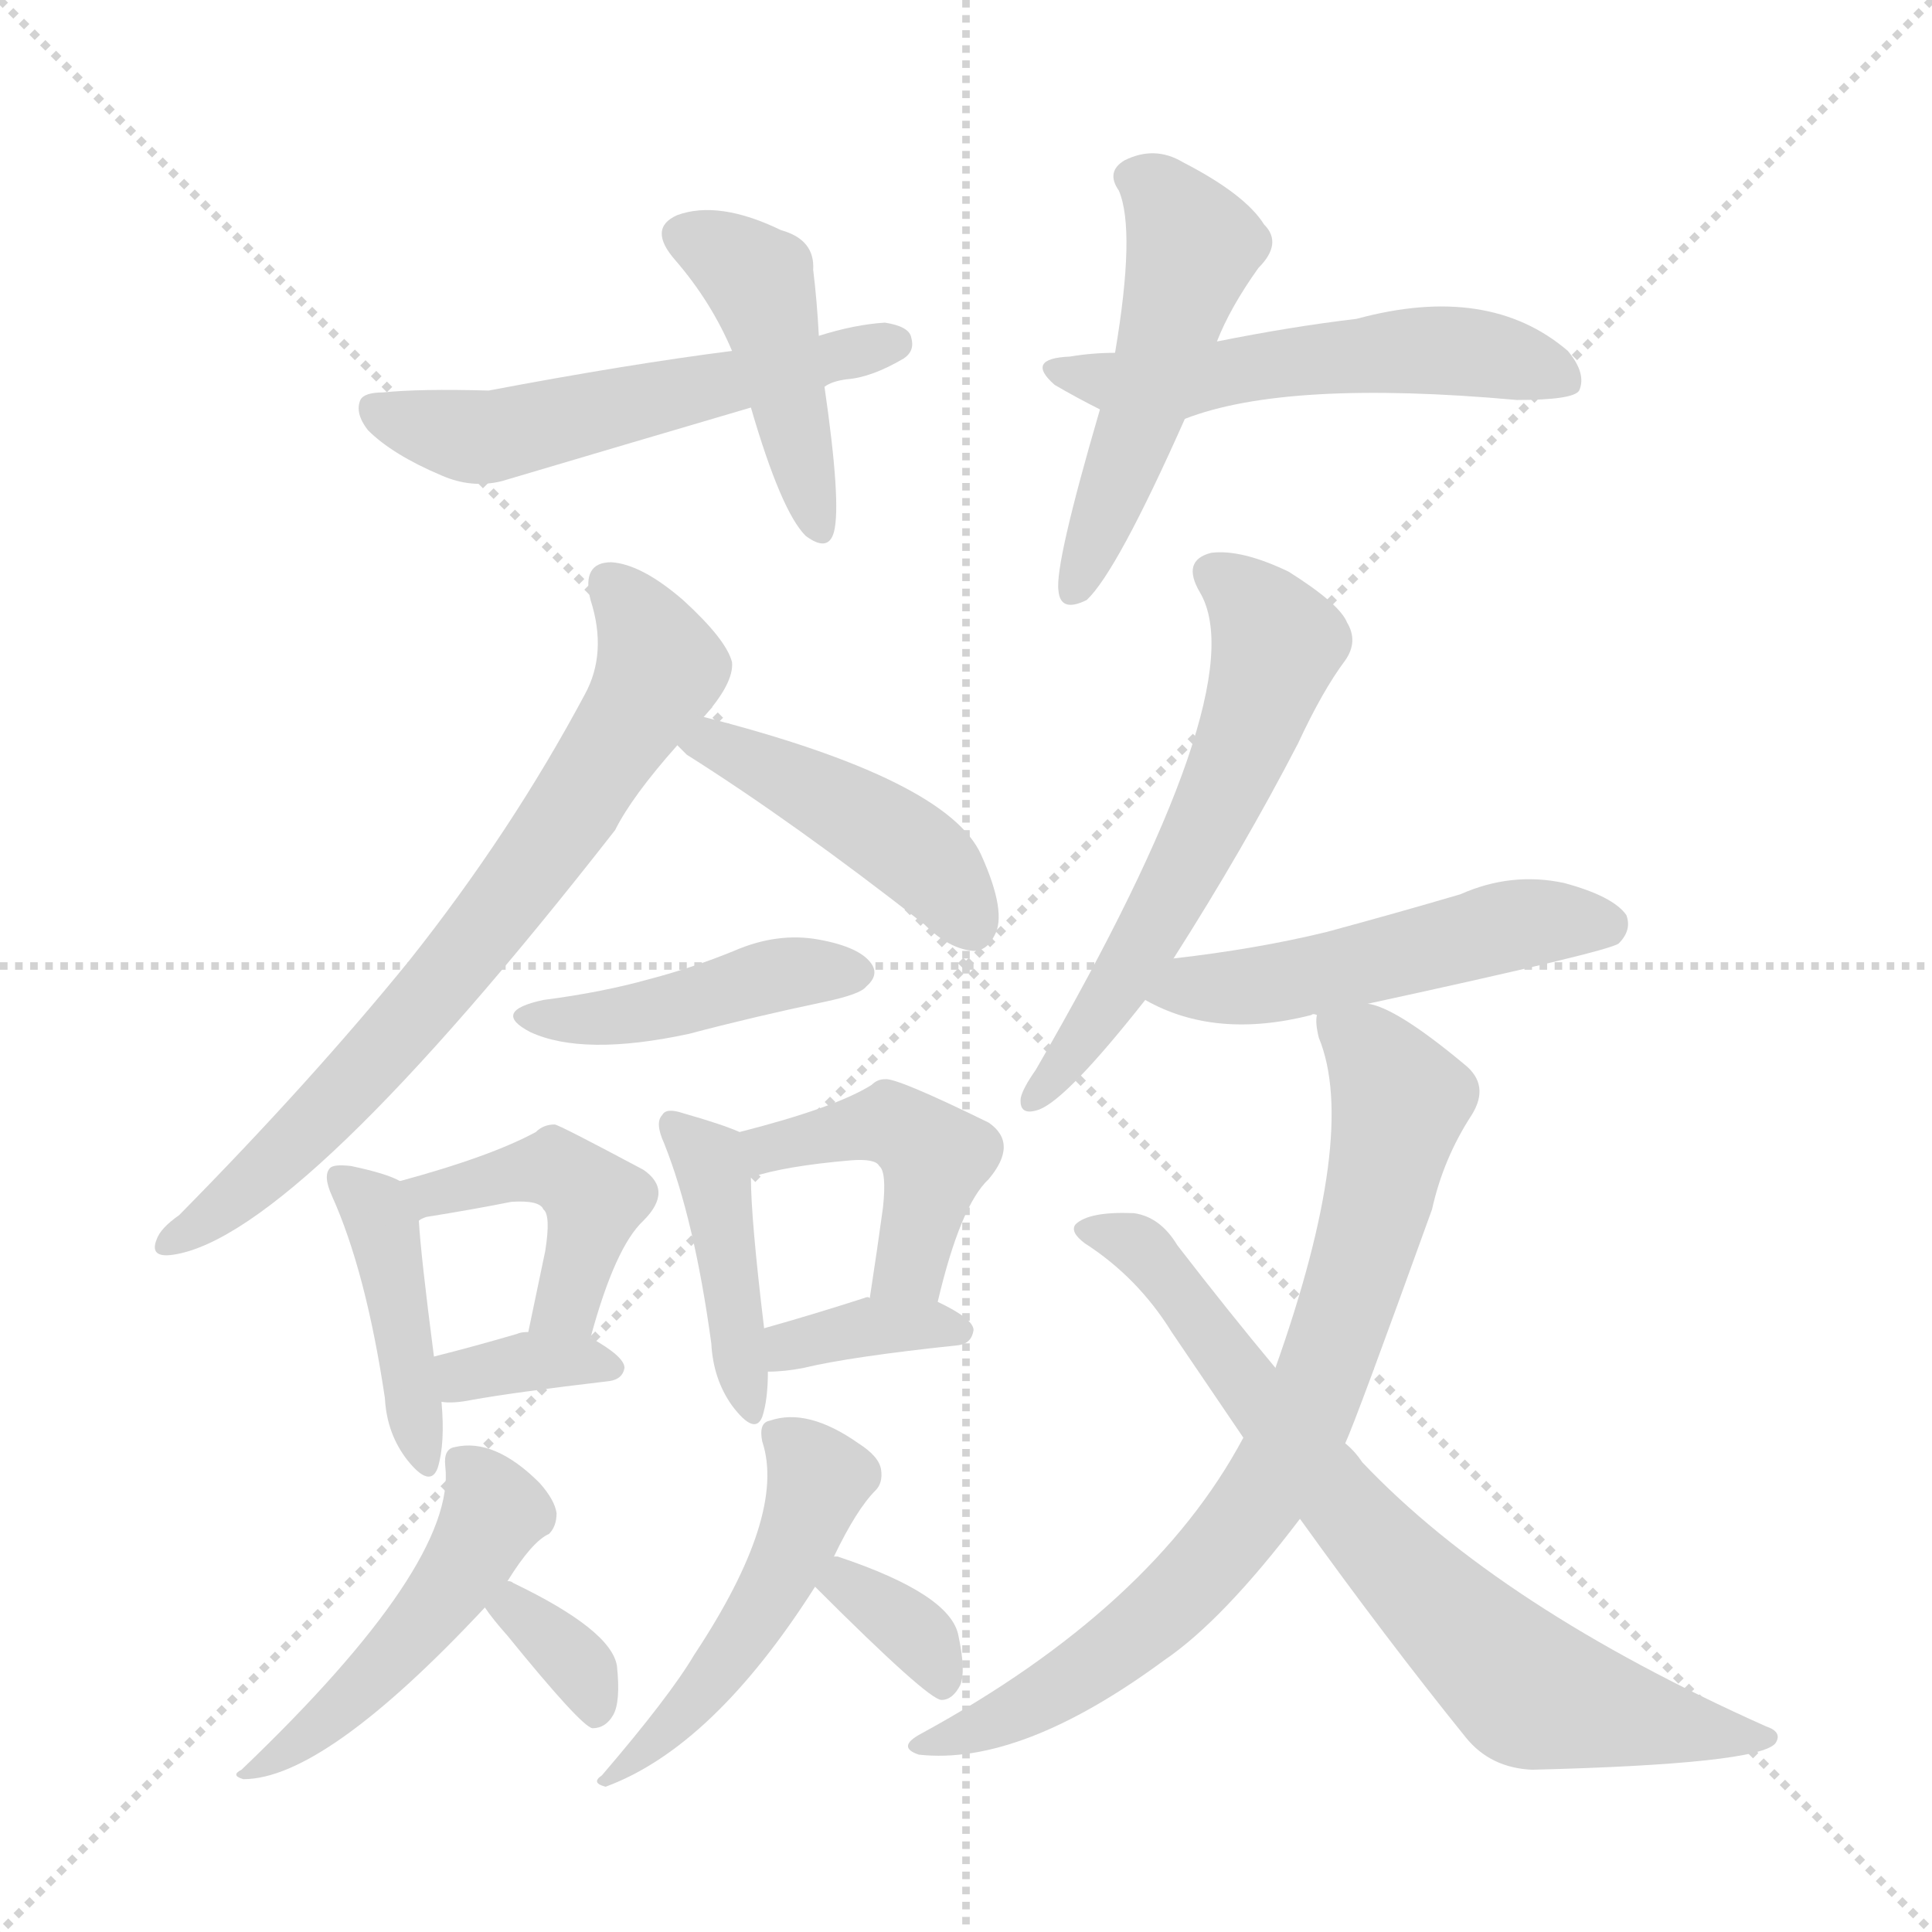 <svg version="1.1" viewBox="0 0 1024 1024" xmlns="http://www.w3.org/2000/svg">
  <g stroke="lightgray" stroke-dasharray="1,1" stroke-width="1" transform="scale(4, 4)">
    <line x1="0" y1="0" x2="256" y2="256"></line>
    <line x1="256" y1="0" x2="0" y2="256"></line>
    <line x1="128" y1="0" x2="128" y2="256"></line>
    <line x1="0" y1="128" x2="256" y2="128"></line>
  </g>
<g transform="scale(1, -1) translate(0, -900)">
   <style type="text/css">
    @keyframes keyframes0 {
      from {
       stroke: blue;
       stroke-dashoffset: 433;
       stroke-width: 128;
       }
       58% {
       animation-timing-function: step-end;
       stroke: blue;
       stroke-dashoffset: 0;
       stroke-width: 128;
       }
       to {
       stroke: black;
       stroke-width: 1024;
       }
       }
       #make-me-a-hanzi-animation-0 {
         animation: keyframes0 0.602s both;
         animation-delay: 0s;
         animation-timing-function: linear;
       }
    @keyframes keyframes1 {
      from {
       stroke: blue;
       stroke-dashoffset: 539;
       stroke-width: 128;
       }
       64% {
       animation-timing-function: step-end;
       stroke: blue;
       stroke-dashoffset: 0;
       stroke-width: 128;
       }
       to {
       stroke: black;
       stroke-width: 1024;
       }
       }
       #make-me-a-hanzi-animation-1 {
         animation: keyframes1 0.689s both;
         animation-delay: 0.602s;
         animation-timing-function: linear;
       }
    @keyframes keyframes2 {
      from {
       stroke: blue;
       stroke-dashoffset: 496;
       stroke-width: 128;
       }
       62% {
       animation-timing-function: step-end;
       stroke: blue;
       stroke-dashoffset: 0;
       stroke-width: 128;
       }
       to {
       stroke: black;
       stroke-width: 1024;
       }
       }
       #make-me-a-hanzi-animation-2 {
         animation: keyframes2 0.654s both;
         animation-delay: 1.291s;
         animation-timing-function: linear;
       }
    @keyframes keyframes3 {
      from {
       stroke: blue;
       stroke-dashoffset: 530;
       stroke-width: 128;
       }
       63% {
       animation-timing-function: step-end;
       stroke: blue;
       stroke-dashoffset: 0;
       stroke-width: 128;
       }
       to {
       stroke: black;
       stroke-width: 1024;
       }
       }
       #make-me-a-hanzi-animation-3 {
         animation: keyframes3 0.681s both;
         animation-delay: 1.945s;
         animation-timing-function: linear;
       }
    @keyframes keyframes4 {
      from {
       stroke: blue;
       stroke-dashoffset: 709;
       stroke-width: 128;
       }
       70% {
       animation-timing-function: step-end;
       stroke: blue;
       stroke-dashoffset: 0;
       stroke-width: 128;
       }
       to {
       stroke: black;
       stroke-width: 1024;
       }
       }
       #make-me-a-hanzi-animation-4 {
         animation: keyframes4 0.827s both;
         animation-delay: 2.626s;
         animation-timing-function: linear;
       }
    @keyframes keyframes5 {
      from {
       stroke: blue;
       stroke-dashoffset: 439;
       stroke-width: 128;
       }
       59% {
       animation-timing-function: step-end;
       stroke: blue;
       stroke-dashoffset: 0;
       stroke-width: 128;
       }
       to {
       stroke: black;
       stroke-width: 1024;
       }
       }
       #make-me-a-hanzi-animation-5 {
         animation: keyframes5 0.607s both;
         animation-delay: 3.453s;
         animation-timing-function: linear;
       }
    @keyframes keyframes6 {
      from {
       stroke: blue;
       stroke-dashoffset: 428;
       stroke-width: 128;
       }
       58% {
       animation-timing-function: step-end;
       stroke: blue;
       stroke-dashoffset: 0;
       stroke-width: 128;
       }
       to {
       stroke: black;
       stroke-width: 1024;
       }
       }
       #make-me-a-hanzi-animation-6 {
         animation: keyframes6 0.598s both;
         animation-delay: 4.06s;
         animation-timing-function: linear;
       }
    @keyframes keyframes7 {
      from {
       stroke: blue;
       stroke-dashoffset: 415;
       stroke-width: 128;
       }
       57% {
       animation-timing-function: step-end;
       stroke: blue;
       stroke-dashoffset: 0;
       stroke-width: 128;
       }
       to {
       stroke: black;
       stroke-width: 1024;
       }
       }
       #make-me-a-hanzi-animation-7 {
         animation: keyframes7 0.588s both;
         animation-delay: 4.659s;
         animation-timing-function: linear;
       }
    @keyframes keyframes8 {
      from {
       stroke: blue;
       stroke-dashoffset: 432;
       stroke-width: 128;
       }
       58% {
       animation-timing-function: step-end;
       stroke: blue;
       stroke-dashoffset: 0;
       stroke-width: 128;
       }
       to {
       stroke: black;
       stroke-width: 1024;
       }
       }
       #make-me-a-hanzi-animation-8 {
         animation: keyframes8 0.602s both;
         animation-delay: 5.246s;
         animation-timing-function: linear;
       }
    @keyframes keyframes9 {
      from {
       stroke: blue;
       stroke-dashoffset: 345;
       stroke-width: 128;
       }
       53% {
       animation-timing-function: step-end;
       stroke: blue;
       stroke-dashoffset: 0;
       stroke-width: 128;
       }
       to {
       stroke: black;
       stroke-width: 1024;
       }
       }
       #make-me-a-hanzi-animation-9 {
         animation: keyframes9 0.531s both;
         animation-delay: 5.848s;
         animation-timing-function: linear;
       }
    @keyframes keyframes10 {
      from {
       stroke: blue;
       stroke-dashoffset: 413;
       stroke-width: 128;
       }
       57% {
       animation-timing-function: step-end;
       stroke: blue;
       stroke-dashoffset: 0;
       stroke-width: 128;
       }
       to {
       stroke: black;
       stroke-width: 1024;
       }
       }
       #make-me-a-hanzi-animation-10 {
         animation: keyframes10 0.586s both;
         animation-delay: 6.379s;
         animation-timing-function: linear;
       }
    @keyframes keyframes11 {
      from {
       stroke: blue;
       stroke-dashoffset: 439;
       stroke-width: 128;
       }
       59% {
       animation-timing-function: step-end;
       stroke: blue;
       stroke-dashoffset: 0;
       stroke-width: 128;
       }
       to {
       stroke: black;
       stroke-width: 1024;
       }
       }
       #make-me-a-hanzi-animation-11 {
         animation: keyframes11 0.607s both;
         animation-delay: 6.965s;
         animation-timing-function: linear;
       }
    @keyframes keyframes12 {
      from {
       stroke: blue;
       stroke-dashoffset: 356;
       stroke-width: 128;
       }
       54% {
       animation-timing-function: step-end;
       stroke: blue;
       stroke-dashoffset: 0;
       stroke-width: 128;
       }
       to {
       stroke: black;
       stroke-width: 1024;
       }
       }
       #make-me-a-hanzi-animation-12 {
         animation: keyframes12 0.54s both;
         animation-delay: 7.572s;
         animation-timing-function: linear;
       }
    @keyframes keyframes13 {
      from {
       stroke: blue;
       stroke-dashoffset: 481;
       stroke-width: 128;
       }
       61% {
       animation-timing-function: step-end;
       stroke: blue;
       stroke-dashoffset: 0;
       stroke-width: 128;
       }
       to {
       stroke: black;
       stroke-width: 1024;
       }
       }
       #make-me-a-hanzi-animation-13 {
         animation: keyframes13 0.641s both;
         animation-delay: 8.112s;
         animation-timing-function: linear;
       }
    @keyframes keyframes14 {
      from {
       stroke: blue;
       stroke-dashoffset: 337;
       stroke-width: 128;
       }
       52% {
       animation-timing-function: step-end;
       stroke: blue;
       stroke-dashoffset: 0;
       stroke-width: 128;
       }
       to {
       stroke: black;
       stroke-width: 1024;
       }
       }
       #make-me-a-hanzi-animation-14 {
         animation: keyframes14 0.524s both;
         animation-delay: 8.753s;
         animation-timing-function: linear;
       }
    @keyframes keyframes15 {
      from {
       stroke: blue;
       stroke-dashoffset: 482;
       stroke-width: 128;
       }
       61% {
       animation-timing-function: step-end;
       stroke: blue;
       stroke-dashoffset: 0;
       stroke-width: 128;
       }
       to {
       stroke: black;
       stroke-width: 1024;
       }
       }
       #make-me-a-hanzi-animation-15 {
         animation: keyframes15 0.642s both;
         animation-delay: 9.277s;
         animation-timing-function: linear;
       }
    @keyframes keyframes16 {
      from {
       stroke: blue;
       stroke-dashoffset: 342;
       stroke-width: 128;
       }
       53% {
       animation-timing-function: step-end;
       stroke: blue;
       stroke-dashoffset: 0;
       stroke-width: 128;
       }
       to {
       stroke: black;
       stroke-width: 1024;
       }
       }
       #make-me-a-hanzi-animation-16 {
         animation: keyframes16 0.528s both;
         animation-delay: 9.92s;
         animation-timing-function: linear;
       }
    @keyframes keyframes17 {
      from {
       stroke: blue;
       stroke-dashoffset: 581;
       stroke-width: 128;
       }
       65% {
       animation-timing-function: step-end;
       stroke: blue;
       stroke-dashoffset: 0;
       stroke-width: 128;
       }
       to {
       stroke: black;
       stroke-width: 1024;
       }
       }
       #make-me-a-hanzi-animation-17 {
         animation: keyframes17 0.723s both;
         animation-delay: 10.448s;
         animation-timing-function: linear;
       }
    @keyframes keyframes18 {
      from {
       stroke: blue;
       stroke-dashoffset: 496;
       stroke-width: 128;
       }
       62% {
       animation-timing-function: step-end;
       stroke: blue;
       stroke-dashoffset: 0;
       stroke-width: 128;
       }
       to {
       stroke: black;
       stroke-width: 1024;
       }
       }
       #make-me-a-hanzi-animation-18 {
         animation: keyframes18 0.654s both;
         animation-delay: 11.171s;
         animation-timing-function: linear;
       }
    @keyframes keyframes19 {
      from {
       stroke: blue;
       stroke-dashoffset: 758;
       stroke-width: 128;
       }
       71% {
       animation-timing-function: step-end;
       stroke: blue;
       stroke-dashoffset: 0;
       stroke-width: 128;
       }
       to {
       stroke: black;
       stroke-width: 1024;
       }
       }
       #make-me-a-hanzi-animation-19 {
         animation: keyframes19 0.867s both;
         animation-delay: 11.824s;
         animation-timing-function: linear;
       }
    @keyframes keyframes20 {
      from {
       stroke: blue;
       stroke-dashoffset: 725;
       stroke-width: 128;
       }
       70% {
       animation-timing-function: step-end;
       stroke: blue;
       stroke-dashoffset: 0;
       stroke-width: 128;
       }
       to {
       stroke: black;
       stroke-width: 1024;
       }
       }
       #make-me-a-hanzi-animation-20 {
         animation: keyframes20 0.84s both;
         animation-delay: 12.691s;
         animation-timing-function: linear;
       }
</style>
<path d="M 434.0 722.0 Q 433.0 741.0 431.0 757.0 Q 432.0 773.0 414.0 778.0 Q 381.0 794.0 359.0 786.0 Q 343.0 779.0 358.0 762.0 Q 377.0 740.0 388.0 714.0 L 398.0 684.0 Q 414.0 629.0 427.0 616.0 Q 439.0 607.0 442.0 618.0 Q 446.0 633.0 437.0 695.0 L 434.0 722.0 Z" fill="lightgray"></path> 
<path d="M 437.0 695.0 Q 441.0 698.0 449.0 699.0 Q 462.0 700.0 479.0 710.0 Q 485.0 714.0 483.0 721.0 Q 482.0 727.0 469.0 729.0 Q 453.0 728.0 434.0 722.0 L 388.0 714.0 Q 333.0 707.0 259.0 693.0 Q 222.0 694.0 203.0 692.0 Q 193.0 692.0 191.0 688.0 Q 188.0 681.0 195.0 672.0 Q 208.0 659.0 234.0 648.0 Q 250.0 641.0 266.0 645.0 Q 330.0 664.0 398.0 684.0 L 437.0 695.0 Z" fill="lightgray"></path> 
<path d="M 645.0 719.0 Q 652.0 737.0 667.0 758.0 Q 680.0 771.0 670.0 781.0 Q 660.0 797.0 627.0 814.0 Q 612.0 823.0 596.0 815.0 Q 586.0 809.0 593.0 799.0 Q 602.0 778.0 591.0 713.0 L 583.0 683.0 Q 559.0 601.0 561.0 587.0 Q 562.0 575.0 576.0 582.0 Q 592.0 597.0 628.0 678.0 L 645.0 719.0 Z" fill="lightgray"></path> 
<path d="M 628.0 678.0 Q 682.0 699.0 804.0 688.0 Q 834.0 688.0 837.0 693.0 Q 841.0 702.0 831.0 714.0 Q 789.0 750.0 719.0 731.0 Q 685.0 727.0 645.0 719.0 L 591.0 713.0 Q 579.0 713.0 567.0 711.0 Q 543.0 710.0 559.0 696.0 Q 571.0 689.0 583.0 683.0 C 607.0 671.0 607.0 671.0 628.0 678.0 Z" fill="lightgray"></path> 
<path d="M 373.0 520.0 Q 389.0 538.0 388.0 549.0 Q 385.0 561.0 362.0 582.0 Q 340.0 601.0 324.0 602.0 Q 308.0 602.0 313.0 582.0 Q 322.0 554.0 310.0 532.0 Q 271.0 459.0 217.0 391.0 Q 165.0 327.0 95.0 256.0 Q 85.0 249.0 83.0 243.0 Q 79.0 233.0 92.0 235.0 Q 158.0 245.0 326.0 460.0 Q 335.0 478.0 359.0 505.0 L 373.0 520.0 Z" fill="lightgray"></path> 
<path d="M 359.0 505.0 Q 360.0 504.0 364.0 500.0 Q 421.0 464.0 490.0 410.0 Q 503.0 397.0 516.0 396.0 Q 523.0 396.0 527.0 404.0 Q 534.0 416.0 520.0 447.0 Q 502.0 487.0 373.0 520.0 C 344.0 528.0 338.0 526.0 359.0 505.0 Z" fill="lightgray"></path> 
<path d="M 288.0 370.0 Q 260.0 364.0 281.0 353.0 Q 309.0 340.0 365.0 352.0 Q 399.0 361.0 437.0 369.0 Q 456.0 373.0 459.0 377.0 Q 466.0 383.0 462.0 389.0 Q 456.0 398.0 434.0 402.0 Q 412.0 406.0 389.0 396.0 Q 367.0 387.0 344.0 381.0 Q 319.0 374.0 288.0 370.0 Z" fill="lightgray"></path> 
<path d="M 212.0 274.0 Q 205.0 278.0 186.0 282.0 Q 177.0 283.0 175.0 281.0 Q 171.0 277.0 176.0 266.0 Q 194.0 226.0 204.0 159.0 Q 205.0 140.0 216.0 126.0 Q 228.0 111.0 232.0 122.0 Q 236.0 135.0 234.0 157.0 L 230.0 181.0 Q 223.0 235.0 222.0 253.0 C 221.0 270.0 221.0 270.0 212.0 274.0 Z" fill="lightgray"></path> 
<path d="M 313.0 191.0 Q 326.0 239.0 341.0 253.0 Q 357.0 269.0 341.0 280.0 Q 296.0 304.0 294.0 304.0 Q 288.0 304.0 284.0 300.0 Q 260.0 287.0 212.0 274.0 C 183.0 266.0 194.0 242.0 222.0 253.0 Q 223.0 254.0 226.0 255.0 Q 251.0 259.0 271.0 263.0 Q 286.0 264.0 288.0 259.0 Q 292.0 256.0 289.0 237.0 Q 285.0 218.0 280.0 194.0 C 274.0 165.0 305.0 162.0 313.0 191.0 Z" fill="lightgray"></path> 
<path d="M 234.0 157.0 Q 240.0 156.0 250.0 158.0 Q 272.0 162.0 323.0 168.0 Q 330.0 169.0 331.0 175.0 Q 331.0 181.0 313.0 191.0 L 280.0 194.0 Q 276.0 194.0 274.0 193.0 Q 250.0 186.0 230.0 181.0 C 201.0 174.0 204.0 160.0 234.0 157.0 Z" fill="lightgray"></path> 
<path d="M 392.0 300.0 Q 383.0 304.0 362.0 310.0 Q 353.0 313.0 351.0 309.0 Q 347.0 305.0 352.0 294.0 Q 368.0 254.0 377.0 188.0 Q 378.0 169.0 388.0 155.0 Q 400.0 139.0 404.0 149.0 Q 407.0 158.0 407.0 173.0 L 405.0 196.0 Q 398.0 254.0 398.0 276.0 C 398.0 298.0 398.0 298.0 392.0 300.0 Z" fill="lightgray"></path> 
<path d="M 497.0 210.0 Q 509.0 261.0 524.0 275.0 Q 540.0 294.0 524.0 305.0 Q 475.0 329.0 469.0 328.0 Q 465.0 328.0 462.0 325.0 Q 443.0 313.0 392.0 300.0 C 363.0 292.0 369.0 267.0 398.0 276.0 Q 416.0 282.0 451.0 285.0 Q 464.0 286.0 466.0 282.0 Q 470.0 279.0 468.0 260.0 Q 465.0 238.0 461.0 212.0 C 456.0 182.0 490.0 181.0 497.0 210.0 Z" fill="lightgray"></path> 
<path d="M 407.0 173.0 Q 416.0 173.0 426.0 175.0 Q 451.0 181.0 508.0 187.0 Q 515.0 188.0 516.0 195.0 Q 516.0 201.0 497.0 210.0 C 490.0 213.0 490.0 213.0 461.0 212.0 Q 460.0 213.0 458.0 212.0 Q 430.0 203.0 405.0 196.0 C 376.0 188.0 377.0 172.0 407.0 173.0 Z" fill="lightgray"></path> 
<path d="M 269.0 62.0 Q 282.0 83.0 291.0 87.0 Q 295.0 91.0 295.0 98.0 Q 294.0 105.0 286.0 114.0 Q 262.0 138.0 241.0 133.0 Q 235.0 132.0 236.0 123.0 Q 242.0 71.0 128.0 -38.0 Q 122.0 -41.0 129.0 -43.0 Q 172.0 -43.0 257.0 48.0 L 269.0 62.0 Z" fill="lightgray"></path> 
<path d="M 257.0 48.0 Q 261.0 42.0 269.0 33.0 Q 308.0 -15.0 314.0 -16.0 Q 321.0 -16.0 325.0 -9.0 Q 329.0 -2.0 327.0 17.0 Q 324.0 36.0 272.0 61.0 Q 271.0 62.0 269.0 62.0 C 241.0 72.0 240.0 72.0 257.0 48.0 Z" fill="lightgray"></path> 
<path d="M 442.0 75.0 Q 454.0 100.0 464.0 110.0 Q 468.0 114.0 467.0 121.0 Q 466.0 128.0 455.0 135.0 Q 428.0 154.0 408.0 147.0 Q 402.0 146.0 404.0 136.0 Q 417.0 97.0 368.0 23.0 Q 355.0 1.0 319.0 -41.0 Q 313.0 -45.0 321.0 -47.0 Q 378.0 -26.0 432.0 59.0 L 442.0 75.0 Z" fill="lightgray"></path> 
<path d="M 432.0 59.0 Q 492.0 -1.0 499.0 -1.0 Q 505.0 -1.0 509.0 7.0 Q 512.0 14.0 508.0 33.0 Q 504.0 55.0 444.0 75.0 L 442.0 75.0 C 412.0 79.0 412.0 79.0 432.0 59.0 Z" fill="lightgray"></path> 
<path d="M 622.0 392.0 Q 659.0 450.0 688.0 506.0 Q 701.0 534.0 713.0 550.0 Q 720.0 560.0 714.0 570.0 Q 710.0 580.0 683.0 597.0 Q 658.0 609.0 642.0 607.0 Q 626.0 603.0 636.0 586.0 Q 666.0 535.0 549.0 333.0 Q 542.0 323.0 541.0 318.0 Q 540.0 308.0 551.0 312.0 Q 566.0 318.0 607.0 370.0 L 622.0 392.0 Z" fill="lightgray"></path> 
<path d="M 725.0 368.0 Q 854.0 396.0 858.0 400.0 Q 865.0 407.0 862.0 415.0 Q 855.0 425.0 829.0 432.0 Q 801.0 438.0 774.0 426.0 Q 740.0 416.0 703.0 406.0 Q 666.0 397.0 622.0 392.0 C 592.0 388.0 580.0 384.0 607.0 370.0 Q 644.0 349.0 695.0 362.0 Q 696.0 363.0 698.0 362.0 C 700.0 362.0 696.0 362.0 725.0 368.0 Z" fill="lightgray"></path> 
<path d="M 713.0 135.0 Q 719.0 148.0 759.0 259.0 Q 765.0 286.0 780.0 309.0 Q 790.0 325.0 776.0 336.0 Q 740.0 366.0 725.0 368.0 C 697.0 379.0 695.0 380.0 698.0 362.0 Q 697.0 358.0 699.0 350.0 Q 720.0 299.0 676.0 175.0 L 659.0 138.0 Q 611.0 48.0 488.0 -19.0 Q 475.0 -26.0 487.0 -30.0 Q 541.0 -36.0 617.0 20.0 Q 648.0 41.0 689.0 95.0 L 713.0 135.0 Z" fill="lightgray"></path> 
<path d="M 689.0 95.0 Q 735.0 31.0 777.0 -21.0 Q 790.0 -37.0 812.0 -38.0 Q 932.0 -35.0 941.0 -24.0 Q 945.0 -18.0 936.0 -15.0 Q 795.0 48.0 722.0 125.0 Q 718.0 131.0 713.0 135.0 L 676.0 175.0 Q 651.0 205.0 624.0 240.0 Q 615.0 255.0 601.0 257.0 Q 577.0 258.0 570.0 251.0 Q 567.0 247.0 575.0 241.0 Q 603.0 223.0 621.0 194.0 L 659.0 138.0 L 689.0 95.0 Z" fill="lightgray"></path> 
      <clipPath id="make-me-a-hanzi-clip-0">
      <path d="M 434.0 722.0 Q 433.0 741.0 431.0 757.0 Q 432.0 773.0 414.0 778.0 Q 381.0 794.0 359.0 786.0 Q 343.0 779.0 358.0 762.0 Q 377.0 740.0 388.0 714.0 L 398.0 684.0 Q 414.0 629.0 427.0 616.0 Q 439.0 607.0 442.0 618.0 Q 446.0 633.0 437.0 695.0 L 434.0 722.0 Z" fill="lightgray"></path>
      </clipPath>
      <path clip-path="url(#make-me-a-hanzi-clip-0)" d="M 363.0 774.0 L 402.0 751.0 L 434.0 623.0 " fill="none" id="make-me-a-hanzi-animation-0" stroke-dasharray="305 610" stroke-linecap="round"></path>

      <clipPath id="make-me-a-hanzi-clip-1">
      <path d="M 437.0 695.0 Q 441.0 698.0 449.0 699.0 Q 462.0 700.0 479.0 710.0 Q 485.0 714.0 483.0 721.0 Q 482.0 727.0 469.0 729.0 Q 453.0 728.0 434.0 722.0 L 388.0 714.0 Q 333.0 707.0 259.0 693.0 Q 222.0 694.0 203.0 692.0 Q 193.0 692.0 191.0 688.0 Q 188.0 681.0 195.0 672.0 Q 208.0 659.0 234.0 648.0 Q 250.0 641.0 266.0 645.0 Q 330.0 664.0 398.0 684.0 L 437.0 695.0 Z" fill="lightgray"></path>
      </clipPath>
      <path clip-path="url(#make-me-a-hanzi-clip-1)" d="M 199.0 684.0 L 257.0 668.0 L 474.0 718.0 " fill="none" id="make-me-a-hanzi-animation-1" stroke-dasharray="411 822" stroke-linecap="round"></path>

      <clipPath id="make-me-a-hanzi-clip-2">
      <path d="M 645.0 719.0 Q 652.0 737.0 667.0 758.0 Q 680.0 771.0 670.0 781.0 Q 660.0 797.0 627.0 814.0 Q 612.0 823.0 596.0 815.0 Q 586.0 809.0 593.0 799.0 Q 602.0 778.0 591.0 713.0 L 583.0 683.0 Q 559.0 601.0 561.0 587.0 Q 562.0 575.0 576.0 582.0 Q 592.0 597.0 628.0 678.0 L 645.0 719.0 Z" fill="lightgray"></path>
      </clipPath>
      <path clip-path="url(#make-me-a-hanzi-clip-2)" d="M 600.0 806.0 L 614.0 799.0 L 632.0 769.0 L 605.0 675.0 L 570.0 590.0 " fill="none" id="make-me-a-hanzi-animation-2" stroke-dasharray="368 736" stroke-linecap="round"></path>

      <clipPath id="make-me-a-hanzi-clip-3">
      <path d="M 628.0 678.0 Q 682.0 699.0 804.0 688.0 Q 834.0 688.0 837.0 693.0 Q 841.0 702.0 831.0 714.0 Q 789.0 750.0 719.0 731.0 Q 685.0 727.0 645.0 719.0 L 591.0 713.0 Q 579.0 713.0 567.0 711.0 Q 543.0 710.0 559.0 696.0 Q 571.0 689.0 583.0 683.0 C 607.0 671.0 607.0 671.0 628.0 678.0 Z" fill="lightgray"></path>
      </clipPath>
      <path clip-path="url(#make-me-a-hanzi-clip-3)" d="M 561.0 704.0 L 623.0 697.0 L 747.0 715.0 L 784.0 713.0 L 831.0 698.0 " fill="none" id="make-me-a-hanzi-animation-3" stroke-dasharray="402 804" stroke-linecap="round"></path>

      <clipPath id="make-me-a-hanzi-clip-4">
      <path d="M 373.0 520.0 Q 389.0 538.0 388.0 549.0 Q 385.0 561.0 362.0 582.0 Q 340.0 601.0 324.0 602.0 Q 308.0 602.0 313.0 582.0 Q 322.0 554.0 310.0 532.0 Q 271.0 459.0 217.0 391.0 Q 165.0 327.0 95.0 256.0 Q 85.0 249.0 83.0 243.0 Q 79.0 233.0 92.0 235.0 Q 158.0 245.0 326.0 460.0 Q 335.0 478.0 359.0 505.0 L 373.0 520.0 Z" fill="lightgray"></path>
      </clipPath>
      <path clip-path="url(#make-me-a-hanzi-clip-4)" d="M 323.0 589.0 L 341.0 569.0 L 349.0 544.0 L 300.0 464.0 L 194.0 332.0 L 126.0 266.0 L 91.0 243.0 " fill="none" id="make-me-a-hanzi-animation-4" stroke-dasharray="581 1162" stroke-linecap="round"></path>

      <clipPath id="make-me-a-hanzi-clip-5">
      <path d="M 359.0 505.0 Q 360.0 504.0 364.0 500.0 Q 421.0 464.0 490.0 410.0 Q 503.0 397.0 516.0 396.0 Q 523.0 396.0 527.0 404.0 Q 534.0 416.0 520.0 447.0 Q 502.0 487.0 373.0 520.0 C 344.0 528.0 338.0 526.0 359.0 505.0 Z" fill="lightgray"></path>
      </clipPath>
      <path clip-path="url(#make-me-a-hanzi-clip-5)" d="M 365.0 506.0 L 382.0 507.0 L 451.0 471.0 L 493.0 441.0 L 514.0 411.0 " fill="none" id="make-me-a-hanzi-animation-5" stroke-dasharray="311 622" stroke-linecap="round"></path>

      <clipPath id="make-me-a-hanzi-clip-6">
      <path d="M 288.0 370.0 Q 260.0 364.0 281.0 353.0 Q 309.0 340.0 365.0 352.0 Q 399.0 361.0 437.0 369.0 Q 456.0 373.0 459.0 377.0 Q 466.0 383.0 462.0 389.0 Q 456.0 398.0 434.0 402.0 Q 412.0 406.0 389.0 396.0 Q 367.0 387.0 344.0 381.0 Q 319.0 374.0 288.0 370.0 Z" fill="lightgray"></path>
      </clipPath>
      <path clip-path="url(#make-me-a-hanzi-clip-6)" d="M 282.0 363.0 L 323.0 360.0 L 402.0 382.0 L 451.0 385.0 " fill="none" id="make-me-a-hanzi-animation-6" stroke-dasharray="300 600" stroke-linecap="round"></path>

      <clipPath id="make-me-a-hanzi-clip-7">
      <path d="M 212.0 274.0 Q 205.0 278.0 186.0 282.0 Q 177.0 283.0 175.0 281.0 Q 171.0 277.0 176.0 266.0 Q 194.0 226.0 204.0 159.0 Q 205.0 140.0 216.0 126.0 Q 228.0 111.0 232.0 122.0 Q 236.0 135.0 234.0 157.0 L 230.0 181.0 Q 223.0 235.0 222.0 253.0 C 221.0 270.0 221.0 270.0 212.0 274.0 Z" fill="lightgray"></path>
      </clipPath>
      <path clip-path="url(#make-me-a-hanzi-clip-7)" d="M 181.0 274.0 L 199.0 260.0 L 204.0 247.0 L 224.0 126.0 " fill="none" id="make-me-a-hanzi-animation-7" stroke-dasharray="287 574" stroke-linecap="round"></path>

      <clipPath id="make-me-a-hanzi-clip-8">
      <path d="M 313.0 191.0 Q 326.0 239.0 341.0 253.0 Q 357.0 269.0 341.0 280.0 Q 296.0 304.0 294.0 304.0 Q 288.0 304.0 284.0 300.0 Q 260.0 287.0 212.0 274.0 C 183.0 266.0 194.0 242.0 222.0 253.0 Q 223.0 254.0 226.0 255.0 Q 251.0 259.0 271.0 263.0 Q 286.0 264.0 288.0 259.0 Q 292.0 256.0 289.0 237.0 Q 285.0 218.0 280.0 194.0 C 274.0 165.0 305.0 162.0 313.0 191.0 Z" fill="lightgray"></path>
      </clipPath>
      <path clip-path="url(#make-me-a-hanzi-clip-8)" d="M 221.0 259.0 L 273.0 279.0 L 304.0 275.0 L 315.0 264.0 L 313.0 253.0 L 301.0 209.0 L 286.0 201.0 " fill="none" id="make-me-a-hanzi-animation-8" stroke-dasharray="304 608" stroke-linecap="round"></path>

      <clipPath id="make-me-a-hanzi-clip-9">
      <path d="M 234.0 157.0 Q 240.0 156.0 250.0 158.0 Q 272.0 162.0 323.0 168.0 Q 330.0 169.0 331.0 175.0 Q 331.0 181.0 313.0 191.0 L 280.0 194.0 Q 276.0 194.0 274.0 193.0 Q 250.0 186.0 230.0 181.0 C 201.0 174.0 204.0 160.0 234.0 157.0 Z" fill="lightgray"></path>
      </clipPath>
      <path clip-path="url(#make-me-a-hanzi-clip-9)" d="M 238.0 164.0 L 284.0 179.0 L 324.0 175.0 " fill="none" id="make-me-a-hanzi-animation-9" stroke-dasharray="217 434" stroke-linecap="round"></path>

      <clipPath id="make-me-a-hanzi-clip-10">
      <path d="M 392.0 300.0 Q 383.0 304.0 362.0 310.0 Q 353.0 313.0 351.0 309.0 Q 347.0 305.0 352.0 294.0 Q 368.0 254.0 377.0 188.0 Q 378.0 169.0 388.0 155.0 Q 400.0 139.0 404.0 149.0 Q 407.0 158.0 407.0 173.0 L 405.0 196.0 Q 398.0 254.0 398.0 276.0 C 398.0 298.0 398.0 298.0 392.0 300.0 Z" fill="lightgray"></path>
      </clipPath>
      <path clip-path="url(#make-me-a-hanzi-clip-10)" d="M 357.0 302.0 L 378.0 277.0 L 397.0 154.0 " fill="none" id="make-me-a-hanzi-animation-10" stroke-dasharray="285 570" stroke-linecap="round"></path>

      <clipPath id="make-me-a-hanzi-clip-11">
      <path d="M 497.0 210.0 Q 509.0 261.0 524.0 275.0 Q 540.0 294.0 524.0 305.0 Q 475.0 329.0 469.0 328.0 Q 465.0 328.0 462.0 325.0 Q 443.0 313.0 392.0 300.0 C 363.0 292.0 369.0 267.0 398.0 276.0 Q 416.0 282.0 451.0 285.0 Q 464.0 286.0 466.0 282.0 Q 470.0 279.0 468.0 260.0 Q 465.0 238.0 461.0 212.0 C 456.0 182.0 490.0 181.0 497.0 210.0 Z" fill="lightgray"></path>
      </clipPath>
      <path clip-path="url(#make-me-a-hanzi-clip-11)" d="M 401.0 283.0 L 412.0 292.0 L 454.0 302.0 L 472.0 304.0 L 485.0 298.0 L 495.0 287.0 L 494.0 275.0 L 483.0 230.0 L 467.0 218.0 " fill="none" id="make-me-a-hanzi-animation-11" stroke-dasharray="311 622" stroke-linecap="round"></path>

      <clipPath id="make-me-a-hanzi-clip-12">
      <path d="M 407.0 173.0 Q 416.0 173.0 426.0 175.0 Q 451.0 181.0 508.0 187.0 Q 515.0 188.0 516.0 195.0 Q 516.0 201.0 497.0 210.0 C 490.0 213.0 490.0 213.0 461.0 212.0 Q 460.0 213.0 458.0 212.0 Q 430.0 203.0 405.0 196.0 C 376.0 188.0 377.0 172.0 407.0 173.0 Z" fill="lightgray"></path>
      </clipPath>
      <path clip-path="url(#make-me-a-hanzi-clip-12)" d="M 411.0 179.0 L 460.0 197.0 L 508.0 195.0 " fill="none" id="make-me-a-hanzi-animation-12" stroke-dasharray="228 456" stroke-linecap="round"></path>

      <clipPath id="make-me-a-hanzi-clip-13">
      <path d="M 269.0 62.0 Q 282.0 83.0 291.0 87.0 Q 295.0 91.0 295.0 98.0 Q 294.0 105.0 286.0 114.0 Q 262.0 138.0 241.0 133.0 Q 235.0 132.0 236.0 123.0 Q 242.0 71.0 128.0 -38.0 Q 122.0 -41.0 129.0 -43.0 Q 172.0 -43.0 257.0 48.0 L 269.0 62.0 Z" fill="lightgray"></path>
      </clipPath>
      <path clip-path="url(#make-me-a-hanzi-clip-13)" d="M 247.0 124.0 L 262.0 99.0 L 235.0 52.0 L 170.0 -15.0 L 150.0 -30.0 L 137.0 -30.0 L 133.0 -40.0 " fill="none" id="make-me-a-hanzi-animation-13" stroke-dasharray="353 706" stroke-linecap="round"></path>

      <clipPath id="make-me-a-hanzi-clip-14">
      <path d="M 257.0 48.0 Q 261.0 42.0 269.0 33.0 Q 308.0 -15.0 314.0 -16.0 Q 321.0 -16.0 325.0 -9.0 Q 329.0 -2.0 327.0 17.0 Q 324.0 36.0 272.0 61.0 Q 271.0 62.0 269.0 62.0 C 241.0 72.0 240.0 72.0 257.0 48.0 Z" fill="lightgray"></path>
      </clipPath>
      <path clip-path="url(#make-me-a-hanzi-clip-14)" d="M 264.0 48.0 L 276.0 46.0 L 300.0 24.0 L 316.0 -8.0 " fill="none" id="make-me-a-hanzi-animation-14" stroke-dasharray="209 418" stroke-linecap="round"></path>

      <clipPath id="make-me-a-hanzi-clip-15">
      <path d="M 442.0 75.0 Q 454.0 100.0 464.0 110.0 Q 468.0 114.0 467.0 121.0 Q 466.0 128.0 455.0 135.0 Q 428.0 154.0 408.0 147.0 Q 402.0 146.0 404.0 136.0 Q 417.0 97.0 368.0 23.0 Q 355.0 1.0 319.0 -41.0 Q 313.0 -45.0 321.0 -47.0 Q 378.0 -26.0 432.0 59.0 L 442.0 75.0 Z" fill="lightgray"></path>
      </clipPath>
      <path clip-path="url(#make-me-a-hanzi-clip-15)" d="M 415.0 138.0 L 434.0 117.0 L 412.0 61.0 L 383.0 17.0 L 345.0 -25.0 L 326.0 -36.0 L 326.0 -42.0 " fill="none" id="make-me-a-hanzi-animation-15" stroke-dasharray="354 708" stroke-linecap="round"></path>

      <clipPath id="make-me-a-hanzi-clip-16">
      <path d="M 432.0 59.0 Q 492.0 -1.0 499.0 -1.0 Q 505.0 -1.0 509.0 7.0 Q 512.0 14.0 508.0 33.0 Q 504.0 55.0 444.0 75.0 L 442.0 75.0 C 412.0 79.0 412.0 79.0 432.0 59.0 Z" fill="lightgray"></path>
      </clipPath>
      <path clip-path="url(#make-me-a-hanzi-clip-16)" d="M 443.0 69.0 L 480.0 40.0 L 500.0 7.0 " fill="none" id="make-me-a-hanzi-animation-16" stroke-dasharray="214 428" stroke-linecap="round"></path>

      <clipPath id="make-me-a-hanzi-clip-17">
      <path d="M 622.0 392.0 Q 659.0 450.0 688.0 506.0 Q 701.0 534.0 713.0 550.0 Q 720.0 560.0 714.0 570.0 Q 710.0 580.0 683.0 597.0 Q 658.0 609.0 642.0 607.0 Q 626.0 603.0 636.0 586.0 Q 666.0 535.0 549.0 333.0 Q 542.0 323.0 541.0 318.0 Q 540.0 308.0 551.0 312.0 Q 566.0 318.0 607.0 370.0 L 622.0 392.0 Z" fill="lightgray"></path>
      </clipPath>
      <path clip-path="url(#make-me-a-hanzi-clip-17)" d="M 643.0 595.0 L 674.0 567.0 L 677.0 558.0 L 667.0 525.0 L 590.0 371.0 L 548.0 319.0 " fill="none" id="make-me-a-hanzi-animation-17" stroke-dasharray="453 906" stroke-linecap="round"></path>

      <clipPath id="make-me-a-hanzi-clip-18">
      <path d="M 725.0 368.0 Q 854.0 396.0 858.0 400.0 Q 865.0 407.0 862.0 415.0 Q 855.0 425.0 829.0 432.0 Q 801.0 438.0 774.0 426.0 Q 740.0 416.0 703.0 406.0 Q 666.0 397.0 622.0 392.0 C 592.0 388.0 580.0 384.0 607.0 370.0 Q 644.0 349.0 695.0 362.0 Q 696.0 363.0 698.0 362.0 C 700.0 362.0 696.0 362.0 725.0 368.0 Z" fill="lightgray"></path>
      </clipPath>
      <path clip-path="url(#make-me-a-hanzi-clip-18)" d="M 616.0 372.0 L 669.0 377.0 L 809.0 411.0 L 852.0 410.0 " fill="none" id="make-me-a-hanzi-animation-18" stroke-dasharray="368 736" stroke-linecap="round"></path>

      <clipPath id="make-me-a-hanzi-clip-19">
      <path d="M 713.0 135.0 Q 719.0 148.0 759.0 259.0 Q 765.0 286.0 780.0 309.0 Q 790.0 325.0 776.0 336.0 Q 740.0 366.0 725.0 368.0 C 697.0 379.0 695.0 380.0 698.0 362.0 Q 697.0 358.0 699.0 350.0 Q 720.0 299.0 676.0 175.0 L 659.0 138.0 Q 611.0 48.0 488.0 -19.0 Q 475.0 -26.0 487.0 -30.0 Q 541.0 -36.0 617.0 20.0 Q 648.0 41.0 689.0 95.0 L 713.0 135.0 Z" fill="lightgray"></path>
      </clipPath>
      <path clip-path="url(#make-me-a-hanzi-clip-19)" d="M 706.0 357.0 L 728.0 341.0 L 741.0 315.0 L 740.0 305.0 L 730.0 256.0 L 681.0 127.0 L 645.0 75.0 L 598.0 30.0 L 541.0 -6.0 L 493.0 -25.0 " fill="none" id="make-me-a-hanzi-animation-19" stroke-dasharray="630 1260" stroke-linecap="round"></path>

      <clipPath id="make-me-a-hanzi-clip-20">
      <path d="M 689.0 95.0 Q 735.0 31.0 777.0 -21.0 Q 790.0 -37.0 812.0 -38.0 Q 932.0 -35.0 941.0 -24.0 Q 945.0 -18.0 936.0 -15.0 Q 795.0 48.0 722.0 125.0 Q 718.0 131.0 713.0 135.0 L 676.0 175.0 Q 651.0 205.0 624.0 240.0 Q 615.0 255.0 601.0 257.0 Q 577.0 258.0 570.0 251.0 Q 567.0 247.0 575.0 241.0 Q 603.0 223.0 621.0 194.0 L 659.0 138.0 L 689.0 95.0 Z" fill="lightgray"></path>
      </clipPath>
      <path clip-path="url(#make-me-a-hanzi-clip-20)" d="M 578.0 249.0 L 608.0 236.0 L 722.0 90.0 L 804.0 9.0 L 868.0 -11.0 L 936.0 -21.0 " fill="none" id="make-me-a-hanzi-animation-20" stroke-dasharray="597 1194" stroke-linecap="round"></path>

</g>
</svg>
